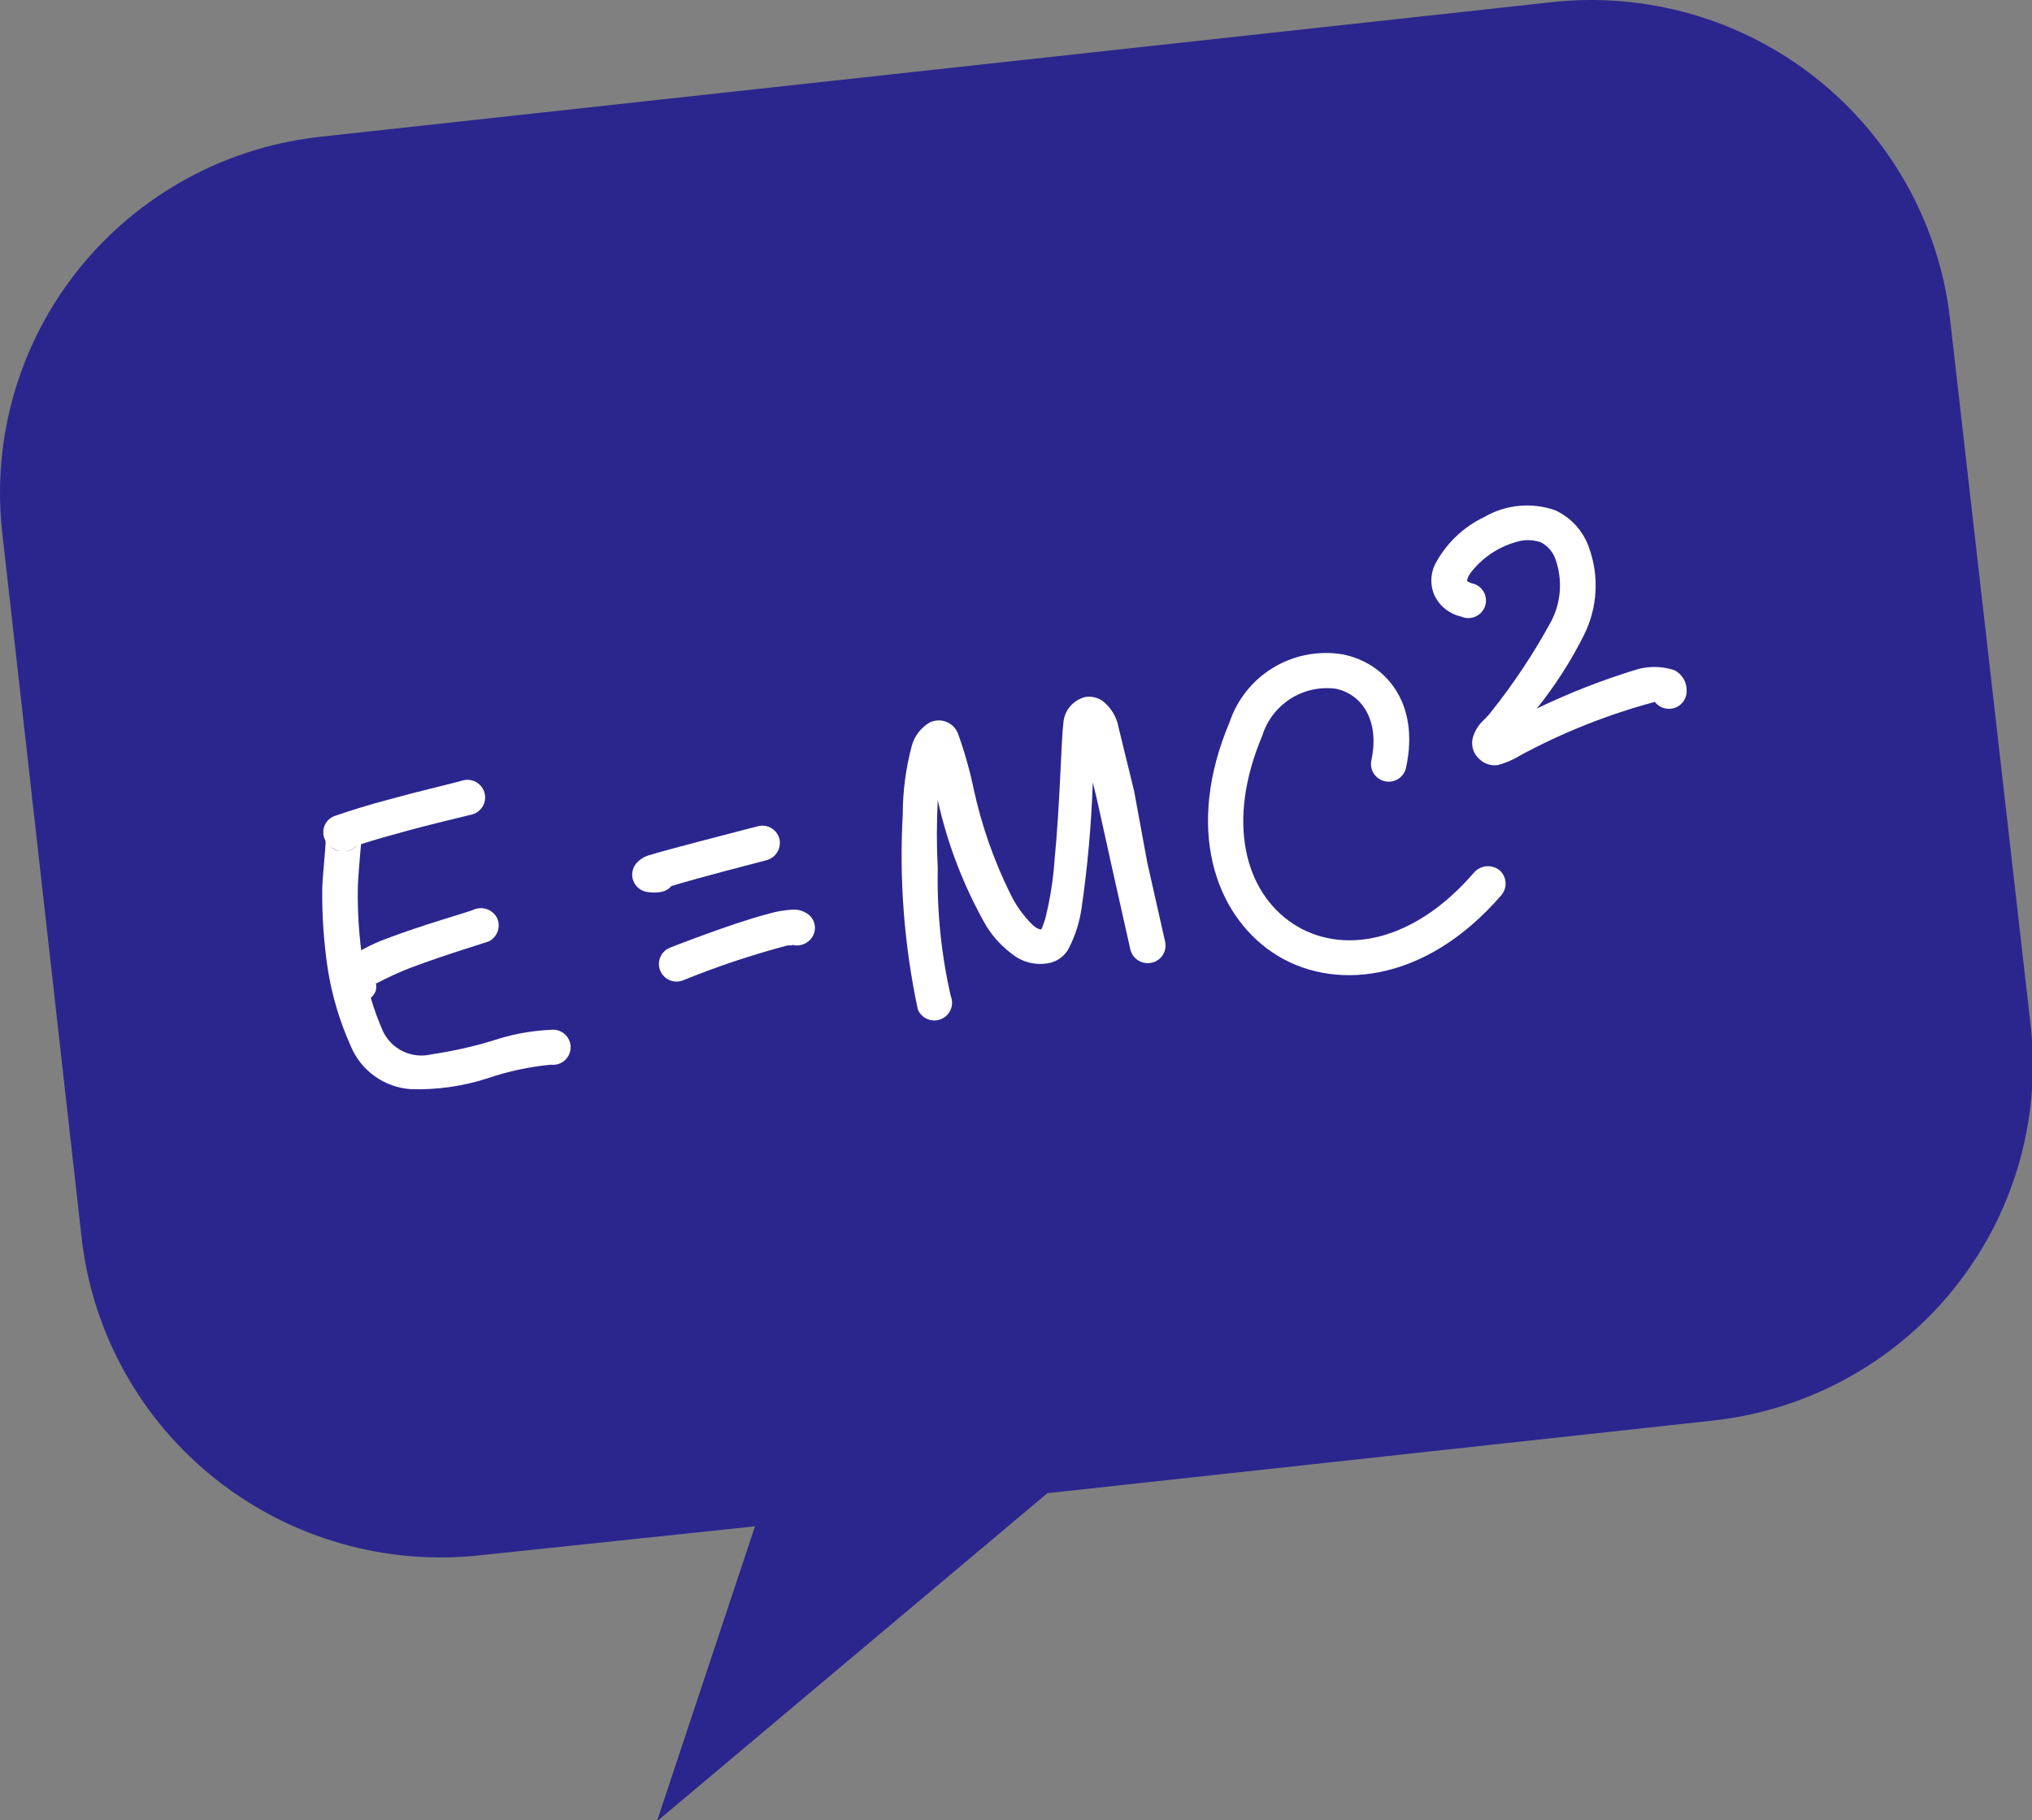 <svg width="163" height="146" viewBox="0 0 163 146" fill="none" xmlns="http://www.w3.org/2000/svg">
<rect x="0" y="0" width="163" height="146" fill="#808080" stroke="none"/>
<g clip-path="url(#clip0)">
<path fill-rule="evenodd" clip-rule="evenodd" d="M156.411 25.47C155.515 17.891 151.639 10.973 145.633 6.234C139.627 1.495 131.98 -0.68 124.368 0.186L25.825 10.956C22.055 11.351 18.4 12.482 15.069 14.286C11.738 16.089 8.797 18.529 6.413 21.465C4.03 24.402 2.251 27.777 1.178 31.399C0.106 35.021 -0.239 38.819 0.163 42.574L6.567 99.453C7.468 107.034 11.349 113.952 17.358 118.69C23.368 123.429 31.018 125.603 38.633 124.737L60.56 122.426L52.694 146.093L84.018 119.768L137.199 113.967C140.972 113.581 144.632 112.456 147.968 110.658C151.304 108.859 154.251 106.423 156.639 103.487C159.028 100.552 160.811 97.176 161.886 93.552C162.962 89.929 163.309 86.13 162.907 82.373L156.411 25.47Z" fill="#2B268E"/>
<path fill-rule="evenodd" clip-rule="evenodd" d="M26.127 67.002C26.137 67.079 26.137 67.157 26.127 67.233C26.127 68.181 25.848 70.4 25.848 71.417C25.832 73.52 25.98 75.622 26.289 77.703C26.625 79.831 27.242 81.906 28.122 83.874C28.52 84.85 29.186 85.695 30.044 86.313C30.901 86.93 31.916 87.294 32.971 87.364C35.032 87.427 37.088 87.138 39.05 86.509C40.71 85.94 42.431 85.567 44.178 85.4C44.378 85.425 44.581 85.408 44.773 85.35C44.965 85.291 45.143 85.192 45.294 85.06C45.445 84.928 45.566 84.765 45.649 84.582C45.732 84.4 45.775 84.202 45.775 84.001C45.775 83.801 45.732 83.603 45.649 83.42C45.566 83.238 45.445 83.075 45.294 82.943C45.143 82.81 44.965 82.712 44.773 82.653C44.581 82.594 44.378 82.577 44.178 82.603C42.761 82.665 41.358 82.906 40.002 83.32C38.245 83.883 36.445 84.301 34.619 84.567C33.855 84.754 33.049 84.673 32.339 84.336C31.628 83.999 31.057 83.427 30.721 82.719C29.949 80.97 29.411 79.129 29.12 77.241C28.818 75.314 28.678 73.366 28.702 71.417C28.702 70.469 28.911 68.343 28.98 67.441C28.98 67.187 28.98 66.979 28.98 66.91C28.98 66.53 28.829 66.165 28.559 65.897C28.289 65.628 27.923 65.477 27.542 65.477C27.299 65.472 27.059 65.531 26.848 65.649C26.635 65.767 26.459 65.939 26.335 66.147C26.177 66.403 26.104 66.702 26.127 67.002ZM27.681 68.296C27.902 68.287 28.117 68.219 28.304 68.102C28.491 67.984 28.644 67.82 28.748 67.626C28.636 67.814 28.481 67.972 28.295 68.089C28.11 68.205 27.899 68.276 27.681 68.296ZM26.289 67.557C26.408 67.777 26.584 67.96 26.799 68.088C26.976 68.194 27.174 68.258 27.38 68.273C27.148 68.268 26.924 68.198 26.731 68.071C26.538 67.945 26.385 67.766 26.289 67.557Z" fill="white"/>
<path fill-rule="evenodd" clip-rule="evenodd" d="M30.187 78.882C31.09 78.406 32.02 77.981 32.971 77.611C35.802 76.548 39.004 75.6 39.213 75.508C39.548 75.339 39.804 75.046 39.925 74.692C40.047 74.338 40.024 73.95 39.862 73.612C39.684 73.281 39.385 73.031 39.026 72.914C38.666 72.798 38.276 72.825 37.937 72.988C37.728 73.104 33.806 74.213 30.976 75.3C29.806 75.725 28.704 76.317 27.704 77.056C27.449 77.257 27.249 77.52 27.123 77.819C26.997 78.118 26.95 78.444 26.985 78.766C27.03 79.116 27.178 79.445 27.409 79.712C27.639 79.979 27.944 80.172 28.284 80.269C28.458 80.34 28.644 80.376 28.831 80.375C29.019 80.374 29.205 80.336 29.377 80.263C29.55 80.19 29.707 80.083 29.838 79.949C29.968 79.815 30.072 79.657 30.14 79.483C30.198 79.263 30.198 79.032 30.14 78.813" fill="white"/>
<path fill-rule="evenodd" clip-rule="evenodd" d="M27.82 68.089C29.143 67.627 30.488 67.234 31.765 66.887C34.711 66.055 37.241 65.5 37.913 65.315C38.273 65.205 38.575 64.957 38.751 64.625C38.927 64.294 38.964 63.906 38.853 63.547C38.742 63.189 38.493 62.889 38.16 62.713C37.827 62.537 37.438 62.501 37.078 62.611C36.405 62.819 33.923 63.374 30.999 64.183C29.677 64.529 28.261 64.969 26.892 65.431C26.716 65.488 26.552 65.58 26.412 65.701C26.272 65.822 26.157 65.97 26.075 66.136C25.993 66.302 25.945 66.482 25.934 66.667C25.923 66.851 25.949 67.036 26.01 67.21C26.07 67.387 26.165 67.55 26.289 67.69C26.413 67.83 26.563 67.944 26.731 68.026C26.9 68.108 27.082 68.155 27.269 68.166C27.456 68.177 27.644 68.151 27.82 68.089Z" fill="white"/>
<path fill-rule="evenodd" clip-rule="evenodd" d="M63.529 75.785C63.832 75.868 64.153 75.852 64.445 75.74C64.737 75.628 64.986 75.425 65.154 75.161C65.254 75.006 65.322 74.832 65.353 74.65C65.384 74.469 65.377 74.282 65.334 74.103C65.29 73.924 65.211 73.755 65.1 73.607C64.99 73.459 64.85 73.335 64.69 73.243C64.336 73.025 63.92 72.928 63.506 72.965C62.853 73.008 62.207 73.125 61.581 73.312C58.657 74.075 53.738 76.016 53.738 76.016C53.566 76.086 53.409 76.189 53.277 76.319C53.145 76.449 53.039 76.604 52.967 76.775C52.895 76.945 52.857 77.128 52.856 77.313C52.855 77.499 52.891 77.682 52.961 77.853C53.031 78.025 53.134 78.181 53.265 78.313C53.395 78.445 53.551 78.549 53.722 78.621C53.893 78.693 54.077 78.731 54.263 78.732C54.449 78.733 54.633 78.698 54.805 78.628C57.534 77.517 60.332 76.583 63.181 75.831H63.529" fill="white"/>
<path fill-rule="evenodd" clip-rule="evenodd" d="M53.854 71.07C56.058 70.4 60.629 69.221 61.511 68.99C61.876 68.888 62.186 68.645 62.373 68.316C62.56 67.987 62.608 67.598 62.508 67.233C62.455 67.056 62.367 66.89 62.25 66.747C62.133 66.603 61.988 66.483 61.824 66.395C61.66 66.307 61.481 66.252 61.295 66.234C61.11 66.215 60.923 66.233 60.745 66.286C59.701 66.563 53.622 68.112 52.067 68.597C51.672 68.711 51.318 68.936 51.046 69.244C50.88 69.44 50.771 69.676 50.73 69.929C50.689 70.181 50.718 70.44 50.813 70.677C50.909 70.915 51.067 71.122 51.272 71.277C51.476 71.431 51.719 71.528 51.974 71.555C52.297 71.601 52.626 71.601 52.949 71.555C53.301 71.515 53.625 71.341 53.854 71.07Z" fill="white"/>
<path fill-rule="evenodd" clip-rule="evenodd" d="M83.461 74.56C83.204 74.483 82.972 74.339 82.788 74.144C82.048 73.407 81.444 72.546 81.001 71.602C79.713 68.985 78.747 66.222 78.124 63.374C77.812 61.859 77.394 60.369 76.871 58.913C76.797 58.687 76.674 58.48 76.512 58.306C76.35 58.133 76.151 57.996 75.931 57.906C75.71 57.816 75.472 57.774 75.234 57.785C74.996 57.795 74.763 57.857 74.551 57.965C73.854 58.385 73.347 59.055 73.135 59.838C72.661 61.625 72.419 63.466 72.416 65.315C72.124 70.561 72.529 75.822 73.623 80.962C73.693 81.135 73.796 81.293 73.928 81.426C74.059 81.559 74.215 81.665 74.388 81.738C74.56 81.811 74.745 81.849 74.932 81.851C75.12 81.853 75.305 81.818 75.479 81.748C75.653 81.678 75.811 81.575 75.945 81.444C76.078 81.314 76.185 81.158 76.258 80.986C76.331 80.815 76.37 80.63 76.371 80.444C76.373 80.257 76.338 80.072 76.268 79.899C75.503 76.549 75.152 73.118 75.224 69.683C75.128 67.851 75.128 66.015 75.224 64.183C76.006 67.725 77.32 71.13 79.122 74.283C79.721 75.241 80.511 76.067 81.442 76.71C81.866 76.994 82.347 77.185 82.851 77.268C83.355 77.352 83.872 77.327 84.366 77.195C84.938 77.019 85.42 76.63 85.711 76.109C86.239 75.096 86.592 74.002 86.755 72.873C87.244 69.518 87.546 66.138 87.66 62.75L87.985 64.09L89.238 69.753L90.677 76.178C90.77 76.54 91.002 76.852 91.323 77.046C91.644 77.24 92.028 77.302 92.394 77.218C92.575 77.177 92.747 77.101 92.898 76.994C93.05 76.887 93.179 76.751 93.278 76.595C93.377 76.438 93.445 76.263 93.476 76.081C93.507 75.898 93.502 75.711 93.461 75.531L92.023 69.152L90.978 63.466L89.725 58.335C89.574 57.49 89.11 56.732 88.426 56.209C88.025 55.939 87.535 55.831 87.057 55.908C86.566 56.029 86.127 56.307 85.809 56.699C85.49 57.092 85.309 57.577 85.294 58.081C85.131 59.19 85.038 64.437 84.598 68.921C84.492 70.519 84.243 72.104 83.855 73.659C83.769 73.949 83.669 74.234 83.553 74.514" fill="white"/>
<path fill-rule="evenodd" clip-rule="evenodd" d="M112.789 61.571C113.926 56.325 111.095 53.158 107.708 52.488C105.794 52.168 103.828 52.539 102.165 53.535C100.501 54.531 99.25 56.086 98.635 57.919C95.039 66.424 97.452 73.289 102.092 76.409C106.733 79.529 114.228 78.998 120.446 71.787C120.683 71.499 120.799 71.131 120.769 70.76C120.739 70.389 120.564 70.044 120.284 69.799C119.989 69.567 119.617 69.454 119.242 69.484C118.868 69.514 118.518 69.684 118.265 69.961C113.299 75.739 107.522 76.617 103.693 74.075C99.865 71.532 98.334 65.916 101.257 59.005C101.635 57.79 102.43 56.746 103.504 56.057C104.577 55.368 105.86 55.078 107.128 55.238C109.216 55.654 110.701 57.758 110.005 60.993C109.967 61.175 109.965 61.363 110 61.546C110.034 61.729 110.105 61.903 110.207 62.058C110.31 62.214 110.442 62.348 110.596 62.453C110.75 62.557 110.924 62.631 111.107 62.669C111.29 62.707 111.478 62.709 111.662 62.674C111.845 62.639 112.02 62.569 112.176 62.467C112.332 62.365 112.467 62.233 112.572 62.08C112.677 61.926 112.751 61.753 112.789 61.571Z" fill="white"/>
<path fill-rule="evenodd" clip-rule="evenodd" d="M117.708 46.641C117.695 46.572 117.695 46.501 117.708 46.432C117.759 46.285 117.829 46.145 117.917 46.017C118.817 44.808 120.087 43.923 121.537 43.497C122.205 43.267 122.933 43.267 123.602 43.497C123.889 43.648 124.144 43.855 124.351 44.105C124.558 44.355 124.714 44.643 124.808 44.953C125.074 45.741 125.18 46.574 125.12 47.403C125.06 48.233 124.836 49.042 124.46 49.784C123.051 52.381 121.413 54.849 119.564 57.157C119.379 57.434 118.984 57.758 118.729 58.058C118.479 58.357 118.289 58.703 118.172 59.075C118.069 59.39 118.061 59.728 118.147 60.048C118.234 60.368 118.412 60.657 118.659 60.878C118.855 61.07 119.094 61.214 119.356 61.299C119.618 61.383 119.896 61.405 120.168 61.363C120.789 61.195 121.383 60.938 121.931 60.6C125.353 58.749 128.982 57.306 132.744 56.301C132.879 56.473 133.052 56.612 133.249 56.708C133.445 56.804 133.661 56.855 133.88 56.856C134.256 56.856 134.616 56.708 134.881 56.443C135.147 56.179 135.296 55.82 135.296 55.446C135.312 55.102 135.23 54.76 135.057 54.46C134.884 54.161 134.629 53.918 134.321 53.759C133.275 53.409 132.142 53.409 131.096 53.759C128.416 54.586 125.802 55.614 123.277 56.833C124.753 54.993 126.029 53.002 127.082 50.893C127.61 49.822 127.917 48.657 127.984 47.466C128.052 46.275 127.879 45.083 127.476 43.959C127.253 43.298 126.898 42.689 126.431 42.168C125.964 41.648 125.396 41.227 124.762 40.932C123.832 40.605 122.842 40.483 121.861 40.574C120.879 40.666 119.929 40.969 119.077 41.463C117.389 42.263 116.006 43.585 115.133 45.231C114.926 45.644 114.819 46.099 114.819 46.56C114.819 47.021 114.926 47.476 115.133 47.889C115.346 48.285 115.644 48.631 116.004 48.902C116.365 49.173 116.78 49.364 117.221 49.46C117.404 49.54 117.602 49.579 117.802 49.577C118.002 49.575 118.199 49.53 118.38 49.447C118.561 49.363 118.723 49.242 118.854 49.092C118.985 48.941 119.082 48.765 119.14 48.575C119.198 48.384 119.214 48.183 119.189 47.986C119.163 47.789 119.096 47.599 118.991 47.429C118.886 47.26 118.747 47.114 118.582 47.002C118.417 46.89 118.23 46.814 118.033 46.779L117.708 46.641Z" fill="white"/>
</g>
<defs>
<clipPath id="clip0">
<rect width="163" height="146" fill="white"/>
</clipPath>
</defs>
</svg>
